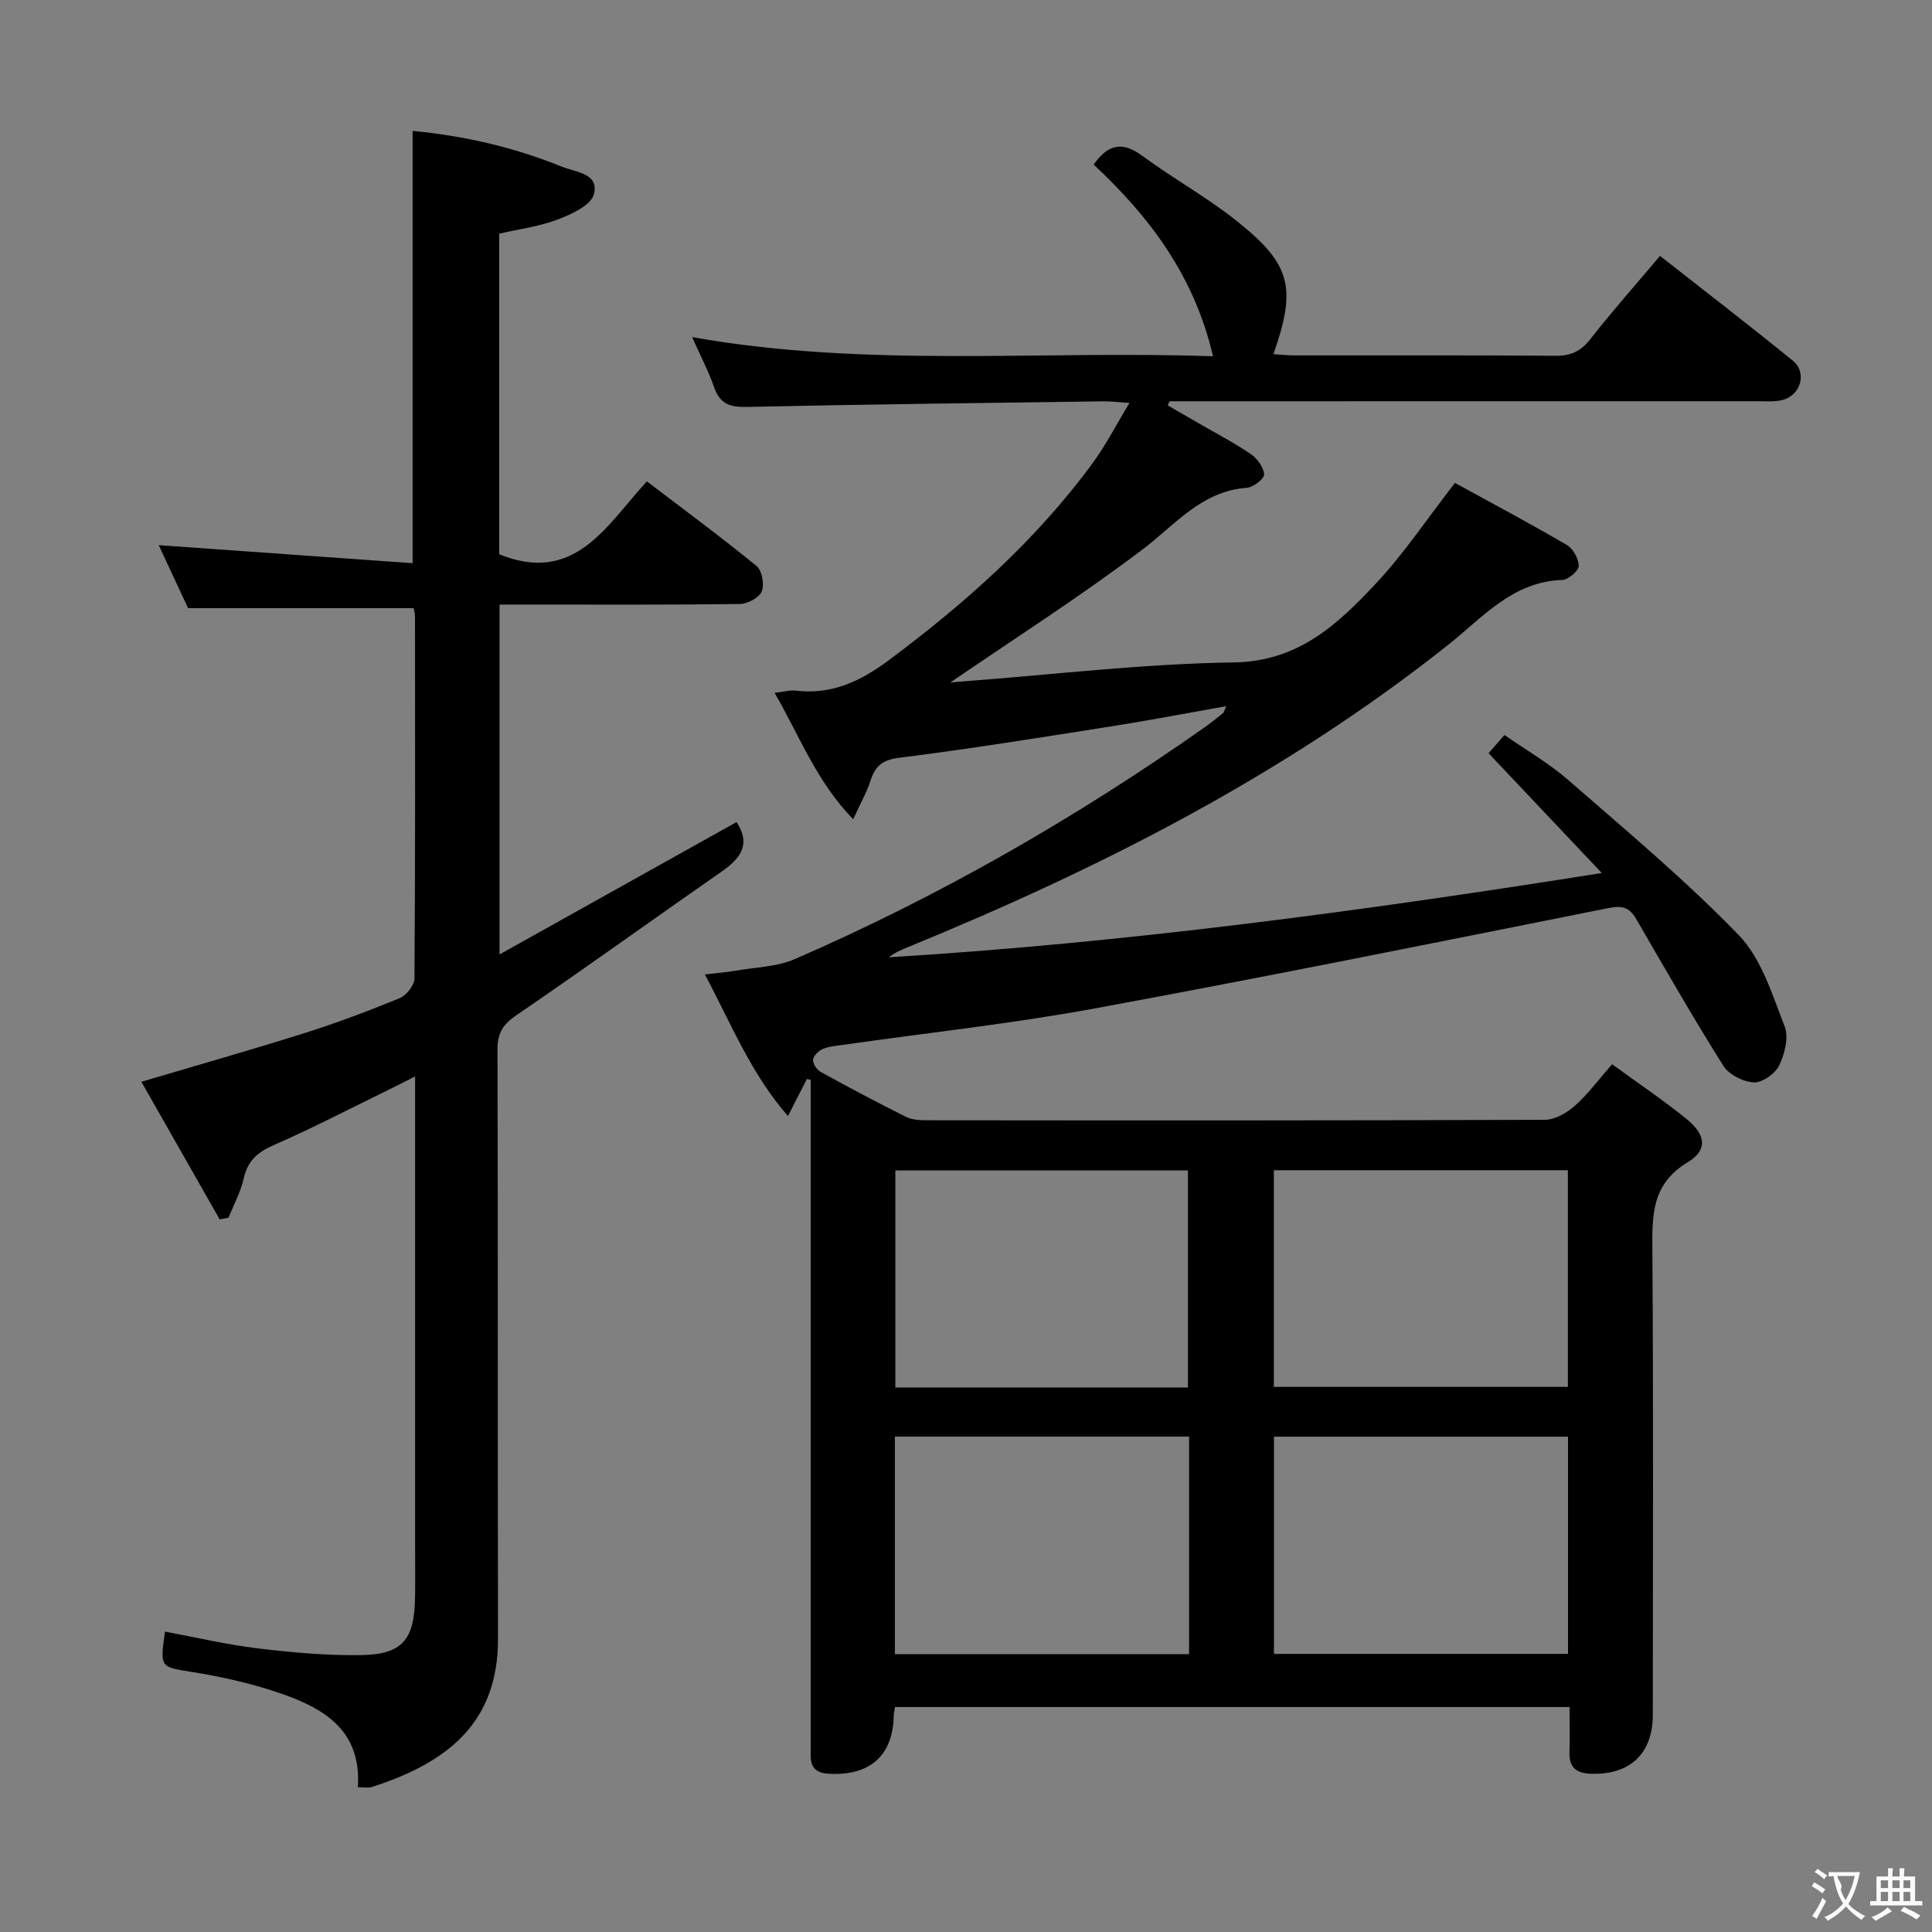 <svg enable-background="new 0 0 400 400" viewBox="0 0 400 400" xmlns="http://www.w3.org/2000/svg"><rect x="0" y="0" width="400" height="400" fill="#808080" stroke="none"/><path d="m263.65 73.33c1.53.09 2.98.25 4.43.25 18 .02 36-.06 54 .08 3.14.02 5.2-.92 7.16-3.42 4.51-5.76 9.37-11.24 14.45-17.26 9.27 7.28 18.47 14.36 27.48 21.68 3.03 2.46 1.69 7.18-2.15 8.16-1.57.4-3.31.25-4.97.25-38.83.01-77.66.01-116.49.01-1.81 0-3.61 0-5.42 0-.13.28-.25.56-.38.85 2.16 1.25 4.32 2.49 6.48 3.74 3.6 2.09 7.31 4.01 10.73 6.35 1.33.91 2.66 2.72 2.75 4.2.05.89-2.22 2.67-3.55 2.77-9.46.69-14.86 7.68-21.69 12.83-12.96 9.78-26.68 18.55-39.75 27.5.39-.04 1.68-.18 2.98-.27 18.56-1.4 37.12-3.64 55.7-3.9 13.33-.19 21.44-7.8 29.35-16.22 5.86-6.24 10.66-13.47 16.47-20.95 7.3 4.01 15.33 8.27 23.17 12.85 1.3.76 2.47 2.89 2.45 4.36-.02 1.02-2.16 2.84-3.4 2.88-10.29.35-16.44 7.73-23.61 13.43-33.91 26.92-72.05 46.3-111.9 62.61-1.34.55-2.68 1.12-3.93 2.09 49.09-3.01 97.73-9.54 147.63-17.45-8.19-8.66-15.66-16.56-23.45-24.8.87-1.01 1.91-2.2 3.29-3.78 4.53 3.16 9.18 5.81 13.13 9.26 12.03 10.49 24.34 20.76 35.41 32.21 4.68 4.85 6.9 12.29 9.47 18.86.88 2.26.02 5.7-1.13 8.08-.82 1.71-3.49 3.6-5.24 3.52-2.2-.1-5.17-1.61-6.32-3.44-6.29-9.99-12.15-20.24-18.08-30.45-1.38-2.37-2.92-2.76-5.68-2.21-35.46 7.08-70.9 14.26-106.46 20.8-17.14 3.15-34.51 5.03-51.77 7.49-1.48.21-3.03.31-4.39.86-.89.36-1.97 1.38-2.08 2.22-.1.78.75 2.1 1.54 2.54 5.83 3.21 11.7 6.33 17.65 9.3 1.26.63 2.88.73 4.34.73 42.66.04 85.33.07 127.99-.1 2.11-.01 4.56-1.45 6.23-2.93 2.7-2.4 4.88-5.39 7.68-8.57 5.33 3.89 10.57 7.4 15.45 11.37 3.98 3.24 4.39 6.4.19 8.93-7.52 4.53-7.35 11.04-7.3 18.36.22 32 .1 63.99.09 95.99 0 8.06-4.69 12.48-12.72 12.25-3.08-.09-4.66-1.25-4.54-4.5.11-2.98.02-5.97.02-9.32-46.65 0-93.03 0-139.66 0-.09.62-.24 1.23-.26 1.85-.19 8.21-4.88 12.36-13.28 11.98-2.75-.12-3.98-1.25-3.91-3.94.03-1.33-.01-2.67-.01-4 0-43.5 0-86.99 0-130.49 0-1.75 0-3.5 0-5.26-.26-.05-.53-.11-.79-.16-1.15 2.25-2.3 4.5-3.91 7.67-7.72-8.86-11.7-19.02-17.21-29.32 2.52-.3 4.4-.44 6.24-.76 4.19-.73 8.69-.8 12.49-2.46 29.84-12.99 57.95-29.1 84.57-47.82 1.36-.96 2.67-1.99 3.96-3.04.22-.18.28-.57.68-1.46-8.21 1.45-16.03 2.96-23.9 4.19-14.59 2.3-29.17 4.65-43.82 6.49-3.47.44-4.92 1.68-5.9 4.69-.81 2.48-2.12 4.79-3.61 8.04-7.62-7.85-11.05-17.17-16.27-26.18 1.9-.21 3.16-.59 4.35-.45 7.42.89 13.41-1.91 19.27-6.28 15.84-11.81 30.46-24.81 42.21-40.8 2.71-3.68 4.81-7.81 7.65-12.49-2.52-.16-3.92-.35-5.32-.33-24.64.34-49.28.62-73.92 1.16-3.52.08-5.57-.63-6.76-4.08-1.13-3.26-2.76-6.35-4.55-10.37 36.17 6.41 71.82 2.71 107.84 3.96-3.87-16.66-13.16-28.92-24.71-39.68 3.01-4.29 5.99-4.84 10.1-1.8 6.27 4.64 13.18 8.44 19.28 13.28 11.53 9.12 12.68 13.9 7.84 27.77zm-17.7 213.94c0-15.24 0-30.16 0-44.94-20.58 0-40.52 0-60.58 0v44.94zm-60.67 10.16v45.04h60.91c0-15.23 0-30.11 0-45.04-20.49 0-40.56 0-60.91 0zm139.36.02c-20.37 0-40.45 0-60.88 0v44.97h60.88c0-15.18 0-29.94 0-44.97zm-60.9-10.31h60.87c0-15.19 0-29.92 0-44.86-20.4 0-40.47 0-60.87 0z" fill="#010000"/><path d="m152.5 170.2c3.05 4.67.77 7.56-3.07 10.23-14.19 9.88-28.21 20-42.49 29.74-2.81 1.92-3.95 3.7-3.94 7.11.12 40.65.02 81.3.11 121.95.04 17.34-10.26 25.64-26.14 30.76-.73.24-1.6.03-2.88.03.81-12.19-7.56-16.62-16.94-19.74-5.64-1.87-11.54-3.18-17.42-4.12-6.52-1.04-6.65-.84-5.57-8.35 6.43 1.19 12.82 2.7 19.29 3.48 7.08.85 14.24 1.49 21.35 1.38 8.51-.14 11.01-3.21 11.13-11.9.06-3.83.01-7.66.01-11.5 0-31.81 0-63.63 0-96.4-2.17 1.09-3.82 1.94-5.49 2.76-7.9 3.85-15.7 7.92-23.75 11.44-3.37 1.47-5.42 3.25-6.24 6.9-.63 2.81-2.07 5.44-3.15 8.15-.61.11-1.22.22-1.83.34-5.36-9.42-10.72-18.85-16.21-28.49 11.8-3.5 22.87-6.64 33.84-10.1 6.64-2.1 13.19-4.56 19.63-7.21 1.39-.57 3.06-2.67 3.07-4.08.18-24.99.13-49.98.11-74.97 0-.63-.2-1.26-.28-1.7-15.46 0-30.69 0-46.7 0-1.79-3.83-3.99-8.57-6.08-13.04 17.63 1.25 35.04 2.48 52.57 3.73 0-30.58 0-59.8 0-89.5 10.51 1 20.91 3.35 30.87 7.4 2.82 1.14 7.84 1.38 6.65 5.75-.62 2.28-4.64 4.11-7.49 5.2-3.81 1.45-7.98 1.98-12.1 2.93v66.38c15.7 6.34 22.16-5.97 30.57-15.1 7.79 5.94 15.39 11.55 22.7 17.52 1.14.93 1.67 3.85 1.08 5.28-.54 1.31-2.96 2.57-4.56 2.59-14.66.2-29.32.12-43.98.12-1.8 0-3.6 0-5.74 0v72.43c16.54-9.24 32.69-18.25 49.07-27.4z" fill="#010000"/><g fill="#fbfafa"><path d="m377.9 391.2c-.2.3-.4.5-.6.8-.7-.6-1.4-1-2.2-1.5.2-.3.4-.5.5-.8.6.4 1.4.8 2.3 1.5zm-1.8 6.1c-.2-.2-.5-.4-.9-.6.4-.6.8-1.2 1.2-1.9s.7-1.3.9-1.9c.3.3.5.5.8.7-.7 1.3-1.4 2.6-2 3.7zm2.2-9c-.3.3-.5.5-.6.8-.6-.6-1.3-1.1-2-1.5.3-.3.5-.5.6-.7.6.5 1.3.9 2 1.4zm.3.2v-.9h2 4.5c-.3 1.3-.6 2.5-1 3.6s-.9 2.1-1.4 3c.4.5 1 1 1.6 1.4s1.2.8 1.9 1.1c-.3.2-.5.4-.8.8-.4-.3-1-.7-1.6-1.2s-1.2-1.1-1.6-1.6c-.5.6-1.1 1.1-1.7 1.6s-1.4.9-2.1 1.4c-.1-.3-.3-.5-.7-.8.6-.2 1.2-.5 1.9-1s1.4-1.1 2-1.8c-.5-.8-.9-1.6-1.2-2.5s-.6-2-.8-3.2c-.4.1-.7.1-1 .1zm2.5 2.7c.3 1 .7 1.7 1 2.2.3-.5.6-1.1 1-2s.6-1.9.9-3h-3.2-.4c.1.9 1.3 1.8.7 2.8z"/><path d="m396.5 388.5v1.5 3.6h1.5v.9c-.4 0-1 0-1.7 0h-7.9c-.5 0-.9 0-1.2 0v-.9h1.3v-3.5c0-.7 0-1.2 0-1.6h2.4c0-.8 0-1.4 0-1.7h1c0 .3-.1.8-.1 1.7h1.5c0-.8 0-1.4 0-1.7h1c0 .3-.1.9-.1 1.7zm-8.2 9.2c-.2-.3-.5-.5-.8-.8.8-.3 1.4-.6 1.9-.9s1-.7 1.4-1.1c.3.3.6.5.9.8-1.6 1-2.8 1.6-3.4 2zm2.6-6.8v-1.6h-1.5v1.6zm0 2.7v-1.9h-1.5v1.9zm2.4-2.7v-1.6h-1.5v1.6zm0 2.7v-1.9h-1.5v1.9zm.2 2 .7-.8c.4.2.9.5 1.6.8s1.3.7 1.8 1c-.3.3-.5.5-.8.8-.4-.3-1.5-1-3.3-1.8zm2-4.7v-1.6h-1.4v1.6zm0 2.7v-1.9h-1.4v1.9z"/></g></svg>